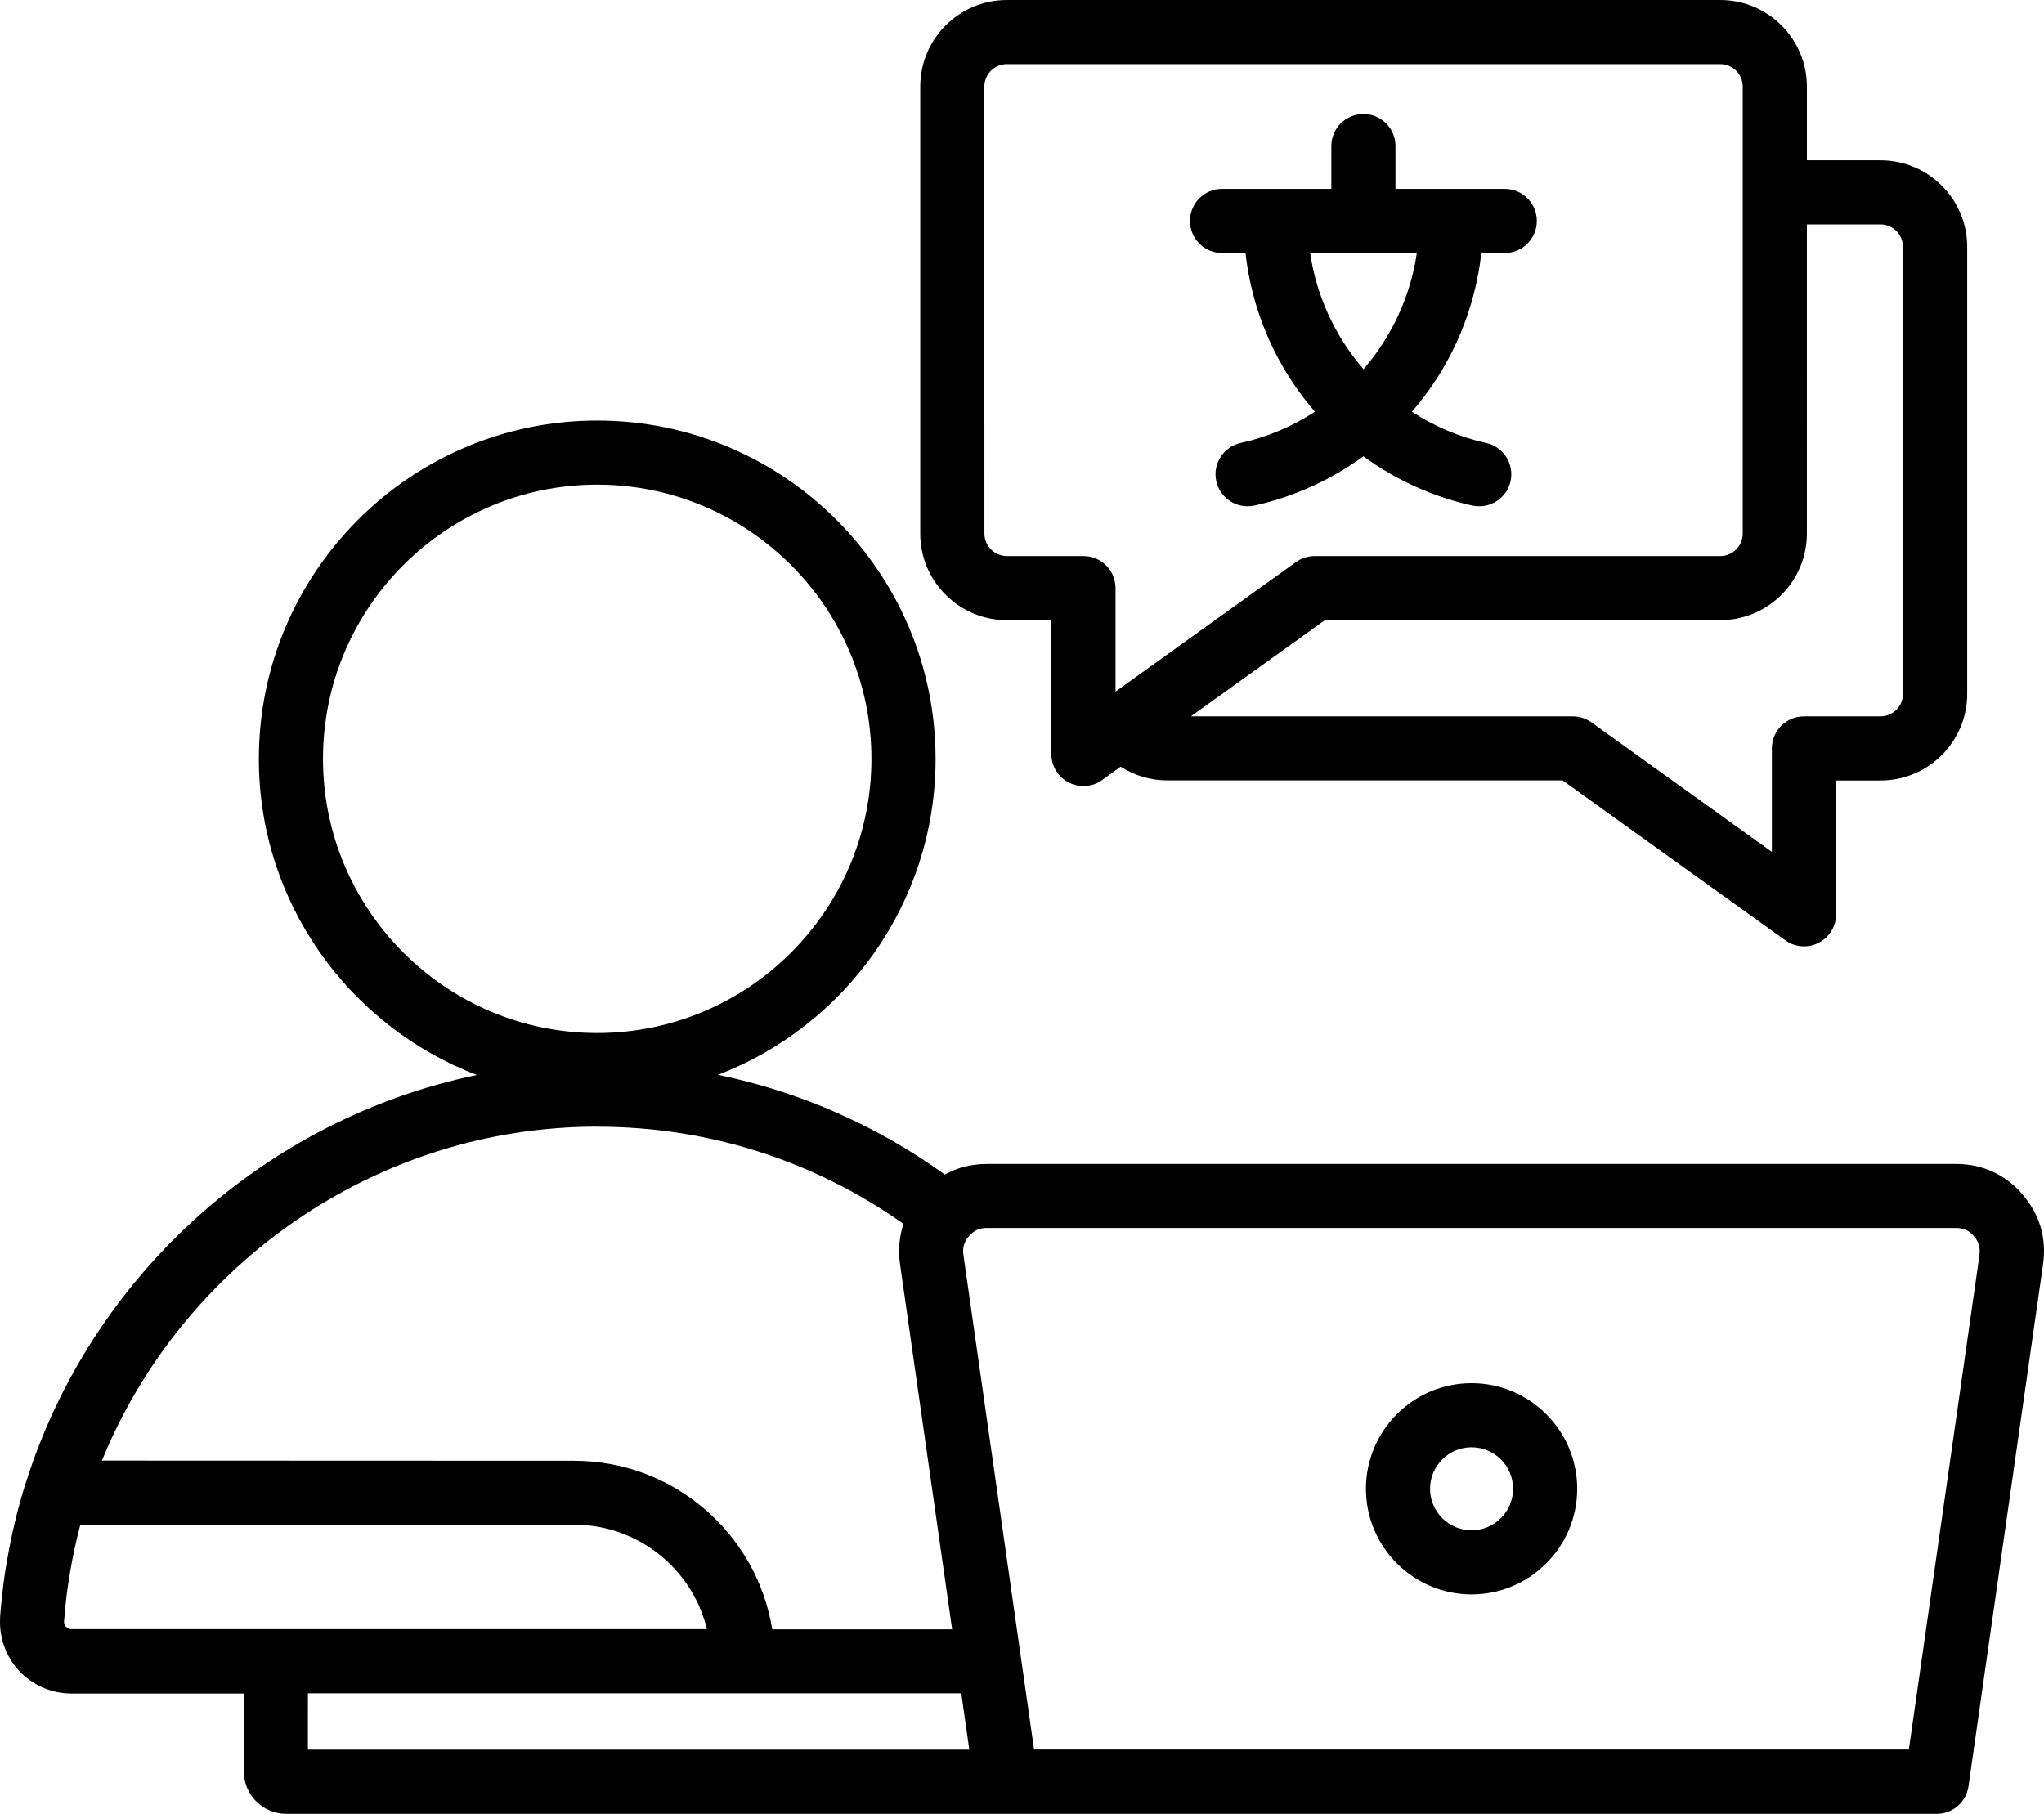 <?xml version="1.0" encoding="UTF-8"?>
<svg id="Layer_1" data-name="Layer 1" xmlns="http://www.w3.org/2000/svg" viewBox="0 0 1075.746 954.758">
  <path d="M1064.406,628.607c-9.047-10.406-21.094-15.938-34.922-15.938h-510.05c-8.062,0-15.562,1.875-22.172,5.578-36.188-26.016-76.594-43.688-119.39-52.5,66.891-25.641,114.52-90.516,114.52-166.31,0-98.203-79.875-178.08-178.08-178.08s-178.08,79.875-178.08,178.08c0,75.891,47.719,140.81,114.75,166.4-111.75,23.156-203.29,106.22-237.42,214.78,0,0,0,.047-.047.047-.047.094-.047.188-.094.281-3.516,11.156-6.375,22.641-8.625,34.312-.047.188-.047.375-.094.562-.469,2.578-.938,5.109-1.359,7.688-.094.562-.188,1.078-.281,1.641-.328,2.203-.703,4.453-.984,6.656-.094.703-.188,1.406-.281,2.156-.281,2.109-.516,4.266-.75,6.422-.094.703-.188,1.406-.234,2.156-.281,2.766-.562,5.578-.75,8.344v.047c-.047.609-.047,1.172-.047,1.734-.281,9.844,3.281,19.5,9.938,26.719,7.078,7.641,17.156,12.047,27.656,12.047h90.703v41.016c0,12.328,10.031,22.312,22.312,22.312h868.69c8.391,0,15.516-6.188,16.688-14.484l39.234-274.78c1.969-13.641-1.781-26.391-10.828-36.797l-.002-.089ZM169.986,399.427c0-79.594,64.734-144.32,144.32-144.32s144.32,64.734,144.32,144.32-64.734,144.32-144.32,144.32-144.32-64.734-144.32-144.32ZM314.306,593.067c58.312,0,113.72,17.625,161.21,51.141-2.25,6.656-2.859,13.781-1.828,21.234l27.422,192.19h-94.688c-8.062-50.25-51.75-88.734-104.3-88.734l-248.48-.094c42.188-103.27,144.1-175.78,260.68-175.78l-.016.043ZM34.746,856.357c-.516-.562-1.125-1.547-1.031-3,.188-2.203.375-4.359.562-6.562.141-1.266.281-2.531.422-3.797.094-.891.188-1.781.281-2.672.188-1.688.422-3.375.703-5.109.047-.422.094-.844.188-1.266.281-1.969.609-3.938.938-5.906.047-.141.047-.234.047-.375,1.406-8.438,3.234-16.828,5.438-25.125h259.87c33.844,0,62.297,23.484,69.891,54.984H37.654c-1.453,0-2.391-.656-2.906-1.219l-.002.047ZM162.056,891.326h343.87l4.219,29.625H162.045l.011-29.625ZM1041.796,660.606l-37.172,260.29h-460.4l-37.172-260.29c-.562-3.891.328-6.938,2.906-9.938,2.578-2.953,5.484-4.312,9.422-4.312h510.05c3.938,0,6.844,1.312,9.422,4.312,2.578,2.953,3.469,6.047,2.906,9.938h.038ZM774.476,728.059c-30.656,0-55.594,24.938-55.594,55.594s24.938,55.594,55.594,55.594,55.594-24.938,55.594-55.594-24.938-55.594-55.594-55.594ZM774.476,805.497c-12.047,0-21.844-9.797-21.844-21.844s9.797-21.844,21.844-21.844,21.844,9.797,21.844,21.844-9.797,21.844-21.844,21.844ZM529.926,326.437h23.391v70.453c0,6.328,3.562,12.141,9.188,15,2.438,1.266,5.062,1.875,7.688,1.875,3.469,0,6.938-1.078,9.844-3.188l9.75-7.031c7.266,4.641,15.75,7.219,24.516,7.219h208.08l117.23,84.188c2.906,2.109,6.375,3.188,9.844,3.188,2.625,0,5.25-.609,7.688-1.875,5.625-2.906,9.187-8.672,9.187-15v-70.453h23.391c25.172,0,45.609-20.438,45.609-45.609v-235.22c0-25.172-20.438-45.609-45.609-45.609h-38.766v-38.766c0-25.172-20.438-45.609-45.609-45.609h-375.42c-25.172,0-45.609,20.438-45.609,45.609v235.22c0,25.172,20.438,45.609,45.609,45.609h0ZM989.666,118.127c6.562,0,11.859,5.297,11.859,11.859v235.22c0,6.562-5.297,11.859-11.859,11.859h-40.266c-9.328,0-16.875,7.547-16.875,16.875v54.469l-94.922-68.156c-2.859-2.062-6.328-3.188-9.844-3.188h-201l70.5-50.625h208.08c25.172,0,45.609-20.438,45.609-45.609V118.122h38.766l-.048.006ZM518.056,45.611c0-6.562,5.297-11.859,11.859-11.859h375.42c6.562,0,11.859,5.297,11.859,11.859v235.22c0,6.562-5.297,11.859-11.859,11.859h-213.47c-3.516,0-6.984,1.125-9.844,3.188l-94.922,68.156v-54.469c0-9.328-7.547-16.875-16.875-16.875h-40.266c-6.562,0-11.859-5.297-11.859-11.859l-.043-235.22ZM643.166,133.173h12.328c3.234,29.109,14.812,56.953,33.422,79.828,1.031,1.266,2.062,2.484,3.141,3.703-11.719,7.641-24.891,13.312-39.094,16.453-9.094,2.016-14.859,11.016-12.844,20.109,1.734,7.875,8.719,13.219,16.453,13.219,1.219,0,2.438-.141,3.656-.375,20.719-4.594,40.266-13.5,57.328-25.922,17.062,12.422,36.609,21.375,57.328,25.922,1.219.281,2.438.375,3.656.375,7.734,0,14.719-5.344,16.453-13.219,2.016-9.094-3.75-18.094-12.844-20.109-14.203-3.141-27.375-8.812-39.094-16.453,1.078-1.219,2.109-2.438,3.141-3.703,18.609-22.828,30.188-50.672,33.422-79.828h12.328c9.328,0,16.875-7.547,16.875-16.875s-7.547-16.875-16.875-16.875h-57.516v-22.547c0-9.328-7.547-16.875-16.875-16.875s-16.875,7.547-16.875,16.875v22.547h-57.516c-9.328,0-16.875,7.547-16.875,16.875s7.547,16.875,16.875,16.875h.002ZM717.604,194.345c-14.766-17.109-24.75-38.297-28.078-61.219h56.156c-3.328,22.922-13.312,44.109-28.078,61.219Z"/>
</svg>